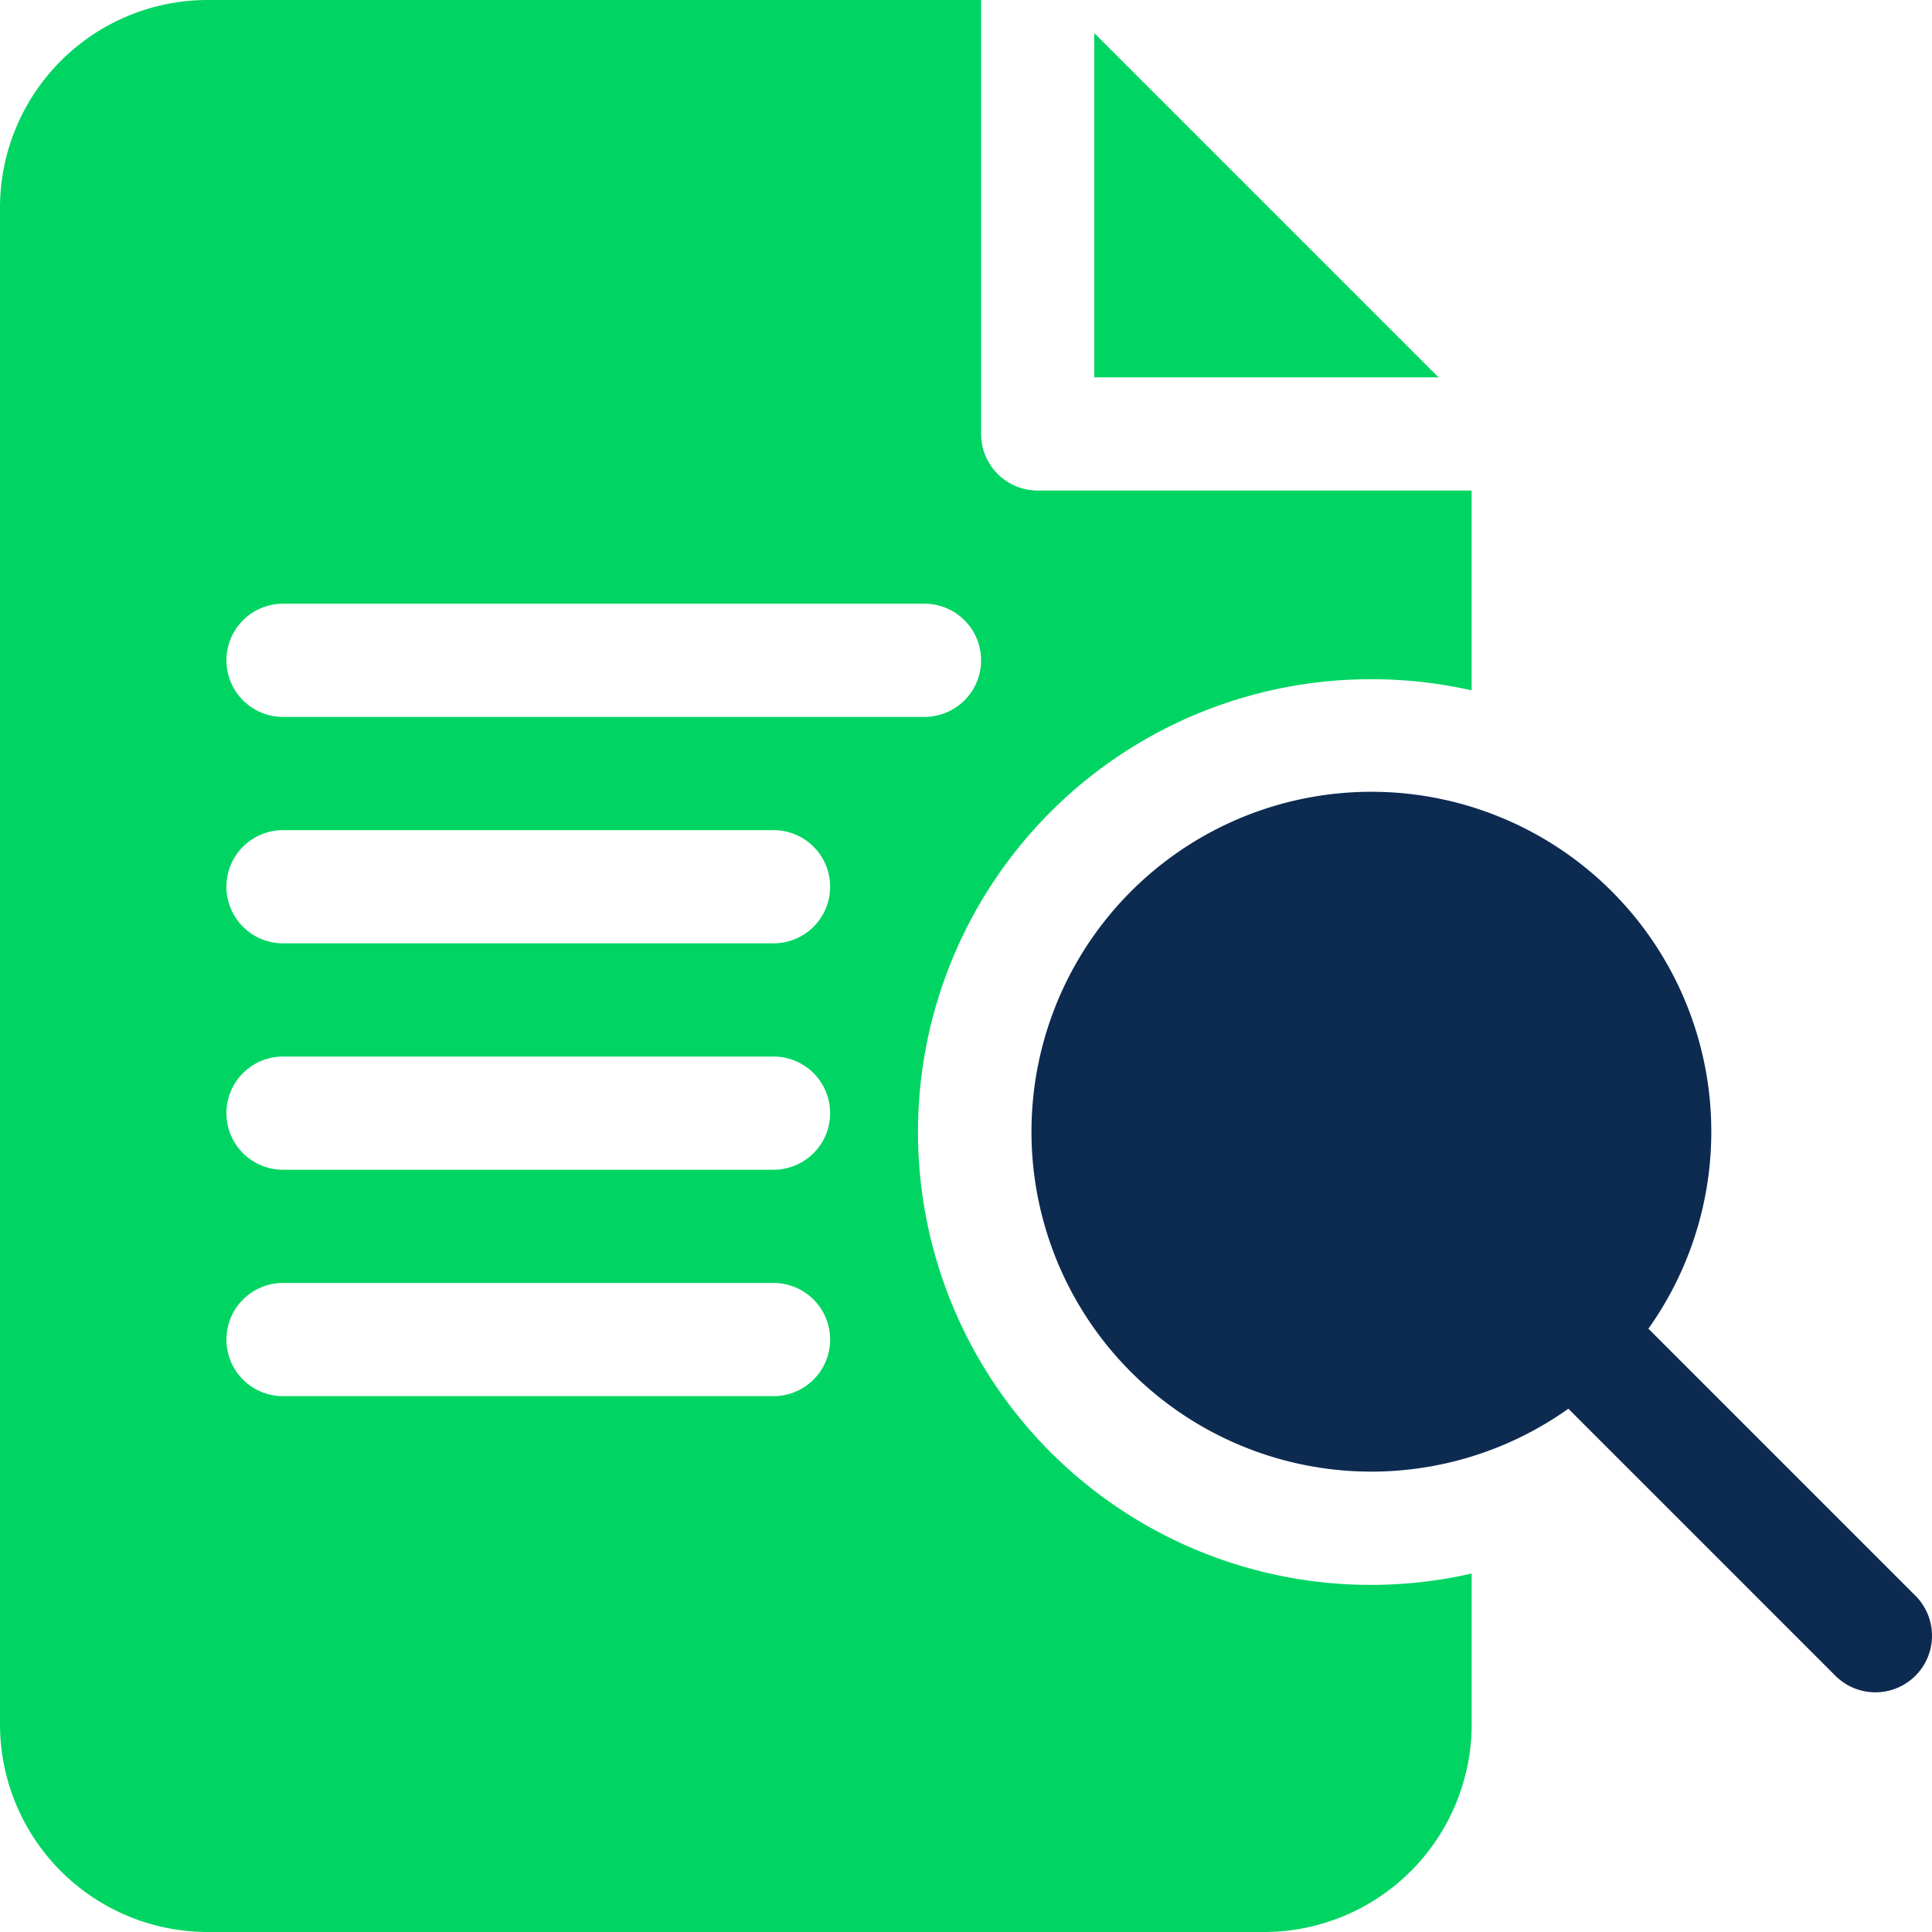 <svg id="preview" xmlns="http://www.w3.org/2000/svg" width="43.833" height="43.833" viewBox="0 0 43.833 43.833">
  <path id="Path_8248" data-name="Path 8248" d="M290,8.784v7.809h7.809Z" transform="translate(-265.173 -8.032)" fill="#00d563"/>
  <path id="Path_8249" data-name="Path 8249" d="M31.12,15.41a10.267,10.267,0,0,1,2.268.253V11.129H23.543a1.284,1.284,0,0,1-1.284-1.284V0H4.709A4.714,4.714,0,0,0,0,4.709V39.124a4.714,4.714,0,0,0,4.709,4.709H28.68a4.714,4.714,0,0,0,4.709-4.709V35.7A10.274,10.274,0,1,1,31.12,15.41ZM17.55,31.676H6.421a1.284,1.284,0,1,1,0-2.568H17.55a1.284,1.284,0,1,1,0,2.568Zm0-5.137H6.421a1.284,1.284,0,1,1,0-2.568H17.55a1.284,1.284,0,1,1,0,2.568Zm0-5.137H6.421a1.284,1.284,0,1,1,0-2.568H17.55a1.284,1.284,0,1,1,0,2.568Zm3.424-5.137H6.421a1.284,1.284,0,0,1,0-2.568H20.975a1.284,1.284,0,0,1,0,2.568Z" fill="#00d563"/>
  <path id="Path_8250" data-name="Path 8250" d="M293.549,228.225l-6.058-6.058a7.712,7.712,0,1,0-1.816,1.816l6.058,6.058a1.284,1.284,0,0,0,1.816-1.816Z" transform="translate(-250.092 -192.022)" fill="#0d2b51"/>
</svg>
